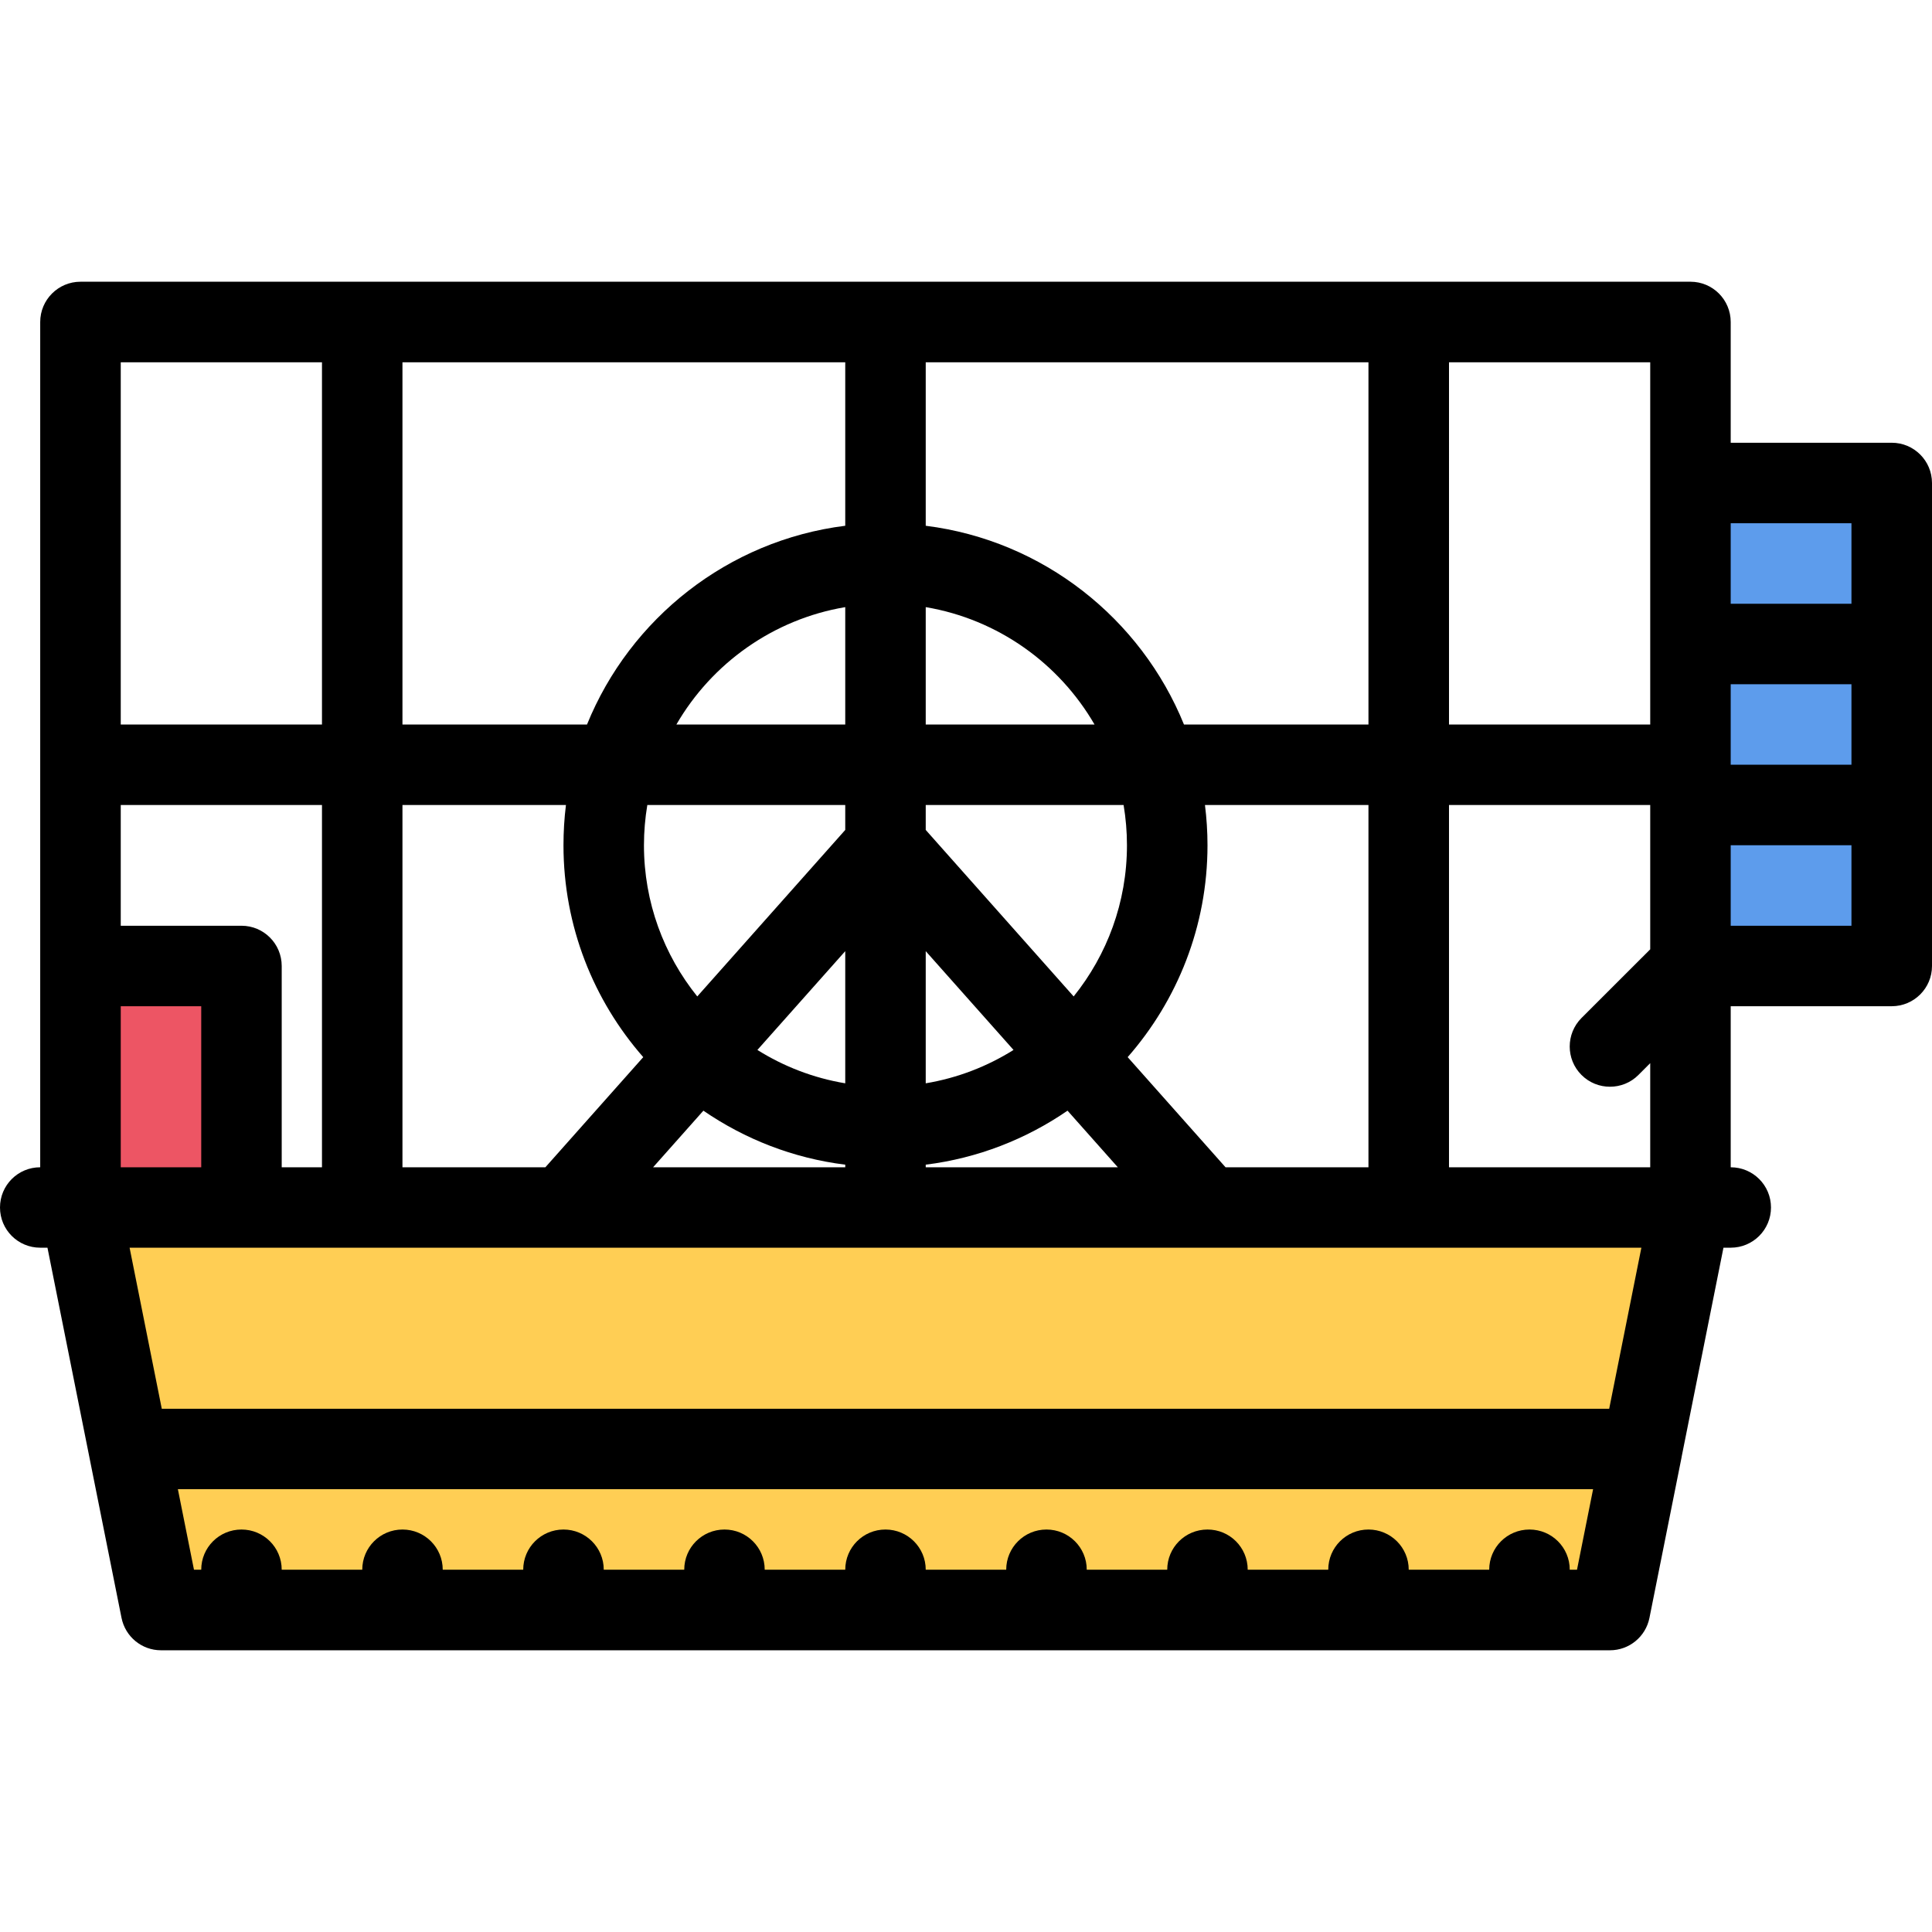 <?xml version="1.0" encoding="iso-8859-1"?>
<!-- Generator: Adobe Illustrator 19.0.0, SVG Export Plug-In . SVG Version: 6.00 Build 0)  -->
<svg version="1.1" id="Layer_1" xmlns="http://www.w3.org/2000/svg" xmlns:xlink="http://www.w3.org/1999/xlink" x="0px" y="0px"
	 viewBox="0 0 511.942 511.942" style="enable-background:new 0 0 511.942 511.942;" xml:space="preserve">
<rect x="21.497" y="257.97" style="fill:#ED5564;" width="38.496" height="56.986"/>
<rect x="447.45" y="129.491" style="fill:#5D9CEC;" width="53.994" height="123.98"/>
<polygon style="fill:#FFCE54;" points="26.496,321.958 40.745,433.447 420.951,428.947 447.449,321.958 "/>
<path d="M501.271,117.319h-42.668V85.323c0-5.89-4.764-10.671-10.654-10.671H21.325c-5.89,0-10.67,4.781-10.67,10.671v170.652v53.33
	c-5.89,0-10.655,4.75-10.655,10.655s4.765,10.655,10.655,10.655h1.921l11.092,55.431c0,0.031,0.016,0.063,0.016,0.094l8.515,42.558
	c1,5,5.374,8.593,10.452,8.593h383.956c5.094,0,9.469-3.593,10.468-8.593l8.515-42.558c0-0.031,0-0.063,0-0.063l11.093-55.462h1.921
	c5.891,0,10.672-4.75,10.672-10.655s-4.781-10.655-10.672-10.655V266.63h42.668c5.89,0,10.67-4.765,10.67-10.655V127.99
	C511.941,122.084,507.16,117.319,501.271,117.319z M426.404,373.296H42.869l-8.53-42.682h29.653h370.943L426.404,373.296z
	 M324.743,309.305L298.81,280.12c13.154-15.007,21.153-34.661,21.153-56.143c0-3.625-0.234-7.171-0.672-10.671h43.323v95.997
	h-37.871V309.305z M173.058,309.305l13.327-14.998c10.967,7.53,23.763,12.592,37.589,14.311v0.688h-50.916V309.305z
	 M170.636,223.979c0-3.641,0.313-7.202,0.891-10.671h52.447v6.608l-39.214,44.121C175.932,253.053,170.636,239.133,170.636,223.979z
	 M298.622,223.979c0,15.154-5.297,29.074-14.124,40.059l-39.199-44.121v-6.608h52.432
	C298.31,216.777,298.622,220.338,298.622,223.979z M223.974,287.056c-8.437-1.405-16.311-4.468-23.279-8.842l23.279-26.178V287.056z
	 M245.3,252.036l23.263,26.178c-6.968,4.374-14.842,7.437-23.263,8.842L245.3,252.036L245.3,252.036z M245.3,191.982v-31.105
	c19.108,3.219,35.356,14.92,44.729,31.105H245.3z M223.974,191.982h-44.745c9.374-16.186,25.638-27.887,44.745-31.105V191.982z
	 M245.3,308.616c13.811-1.719,26.622-6.78,37.574-14.311l13.327,14.998H245.3V308.616z M313.73,191.982
	c-11.405-28.09-37.34-48.775-68.43-52.665V95.993h117.315v95.988L313.73,191.982L313.73,191.982z M223.974,139.316
	c-31.09,3.89-57.025,24.575-68.43,52.665h-48.901V95.993h117.331V139.316z M149.967,213.308c-0.438,3.5-0.656,7.046-0.656,10.671
	c0,21.481,7.983,41.136,21.138,56.143l-25.935,29.184h-37.871v-95.997L149.967,213.308L149.967,213.308z M85.318,309.305h-10.67
	v-53.33c0-5.905-4.765-10.671-10.655-10.671H31.996v-31.996h53.322V309.305z M31.996,266.629h21.326v42.675H31.996V266.629z
	 M383.956,309.305v-95.997h53.321v38.246l-18.216,18.2c-4.156,4.18-4.156,10.93,0,15.085c2.093,2.093,4.811,3.124,7.545,3.124
	s5.469-1.031,7.547-3.124l3.124-3.124v27.59H383.956z M458.603,181.312H490.6v21.325h-31.997V181.312z M490.6,138.645v21.341
	h-31.997v-21.341H490.6z M437.278,127.99v63.992h-53.321V95.993h53.321L437.278,127.99L437.278,127.99z M85.318,95.993v95.988
	H31.996V95.993H85.318z M415.952,415.949c0-5.906-4.781-10.655-10.671-10.655s-10.671,4.749-10.671,10.655h-21.326
	c0-5.906-4.78-10.655-10.67-10.655c-5.891,0-10.655,4.749-10.655,10.655h-21.341c0-5.906-4.766-10.655-10.655-10.655
	c-5.905,0-10.671,4.749-10.671,10.655h-21.326c0-5.906-4.78-10.655-10.67-10.655c-5.891,0-10.671,4.749-10.671,10.655H245.3
	c0-5.906-4.781-10.655-10.671-10.655s-10.655,4.749-10.655,10.655h-21.341c0-5.906-4.765-10.655-10.655-10.655
	c-5.905,0-10.67,4.749-10.67,10.655h-21.326c0-5.906-4.781-10.655-10.671-10.655s-10.67,4.749-10.67,10.655h-21.326
	c0-5.906-4.781-10.655-10.671-10.655s-10.655,4.749-10.655,10.655H74.647c0-5.906-4.765-10.655-10.655-10.655
	c-5.906,0-10.67,4.749-10.67,10.655H51.4l-4.265-21.342h375.004l-4.265,21.342H415.952z M458.603,245.303v-21.325H490.6v21.325
	H458.603z"/>
<g>
</g>
<g>
</g>
<g>
</g>
<g>
</g>
<g>
</g>
<g>
</g>
<g>
</g>
<g>
</g>
<g>
</g>
<g>
</g>
<g>
</g>
<g>
</g>
<g>
</g>
<g>
</g>
<g>
</g>
</svg>
